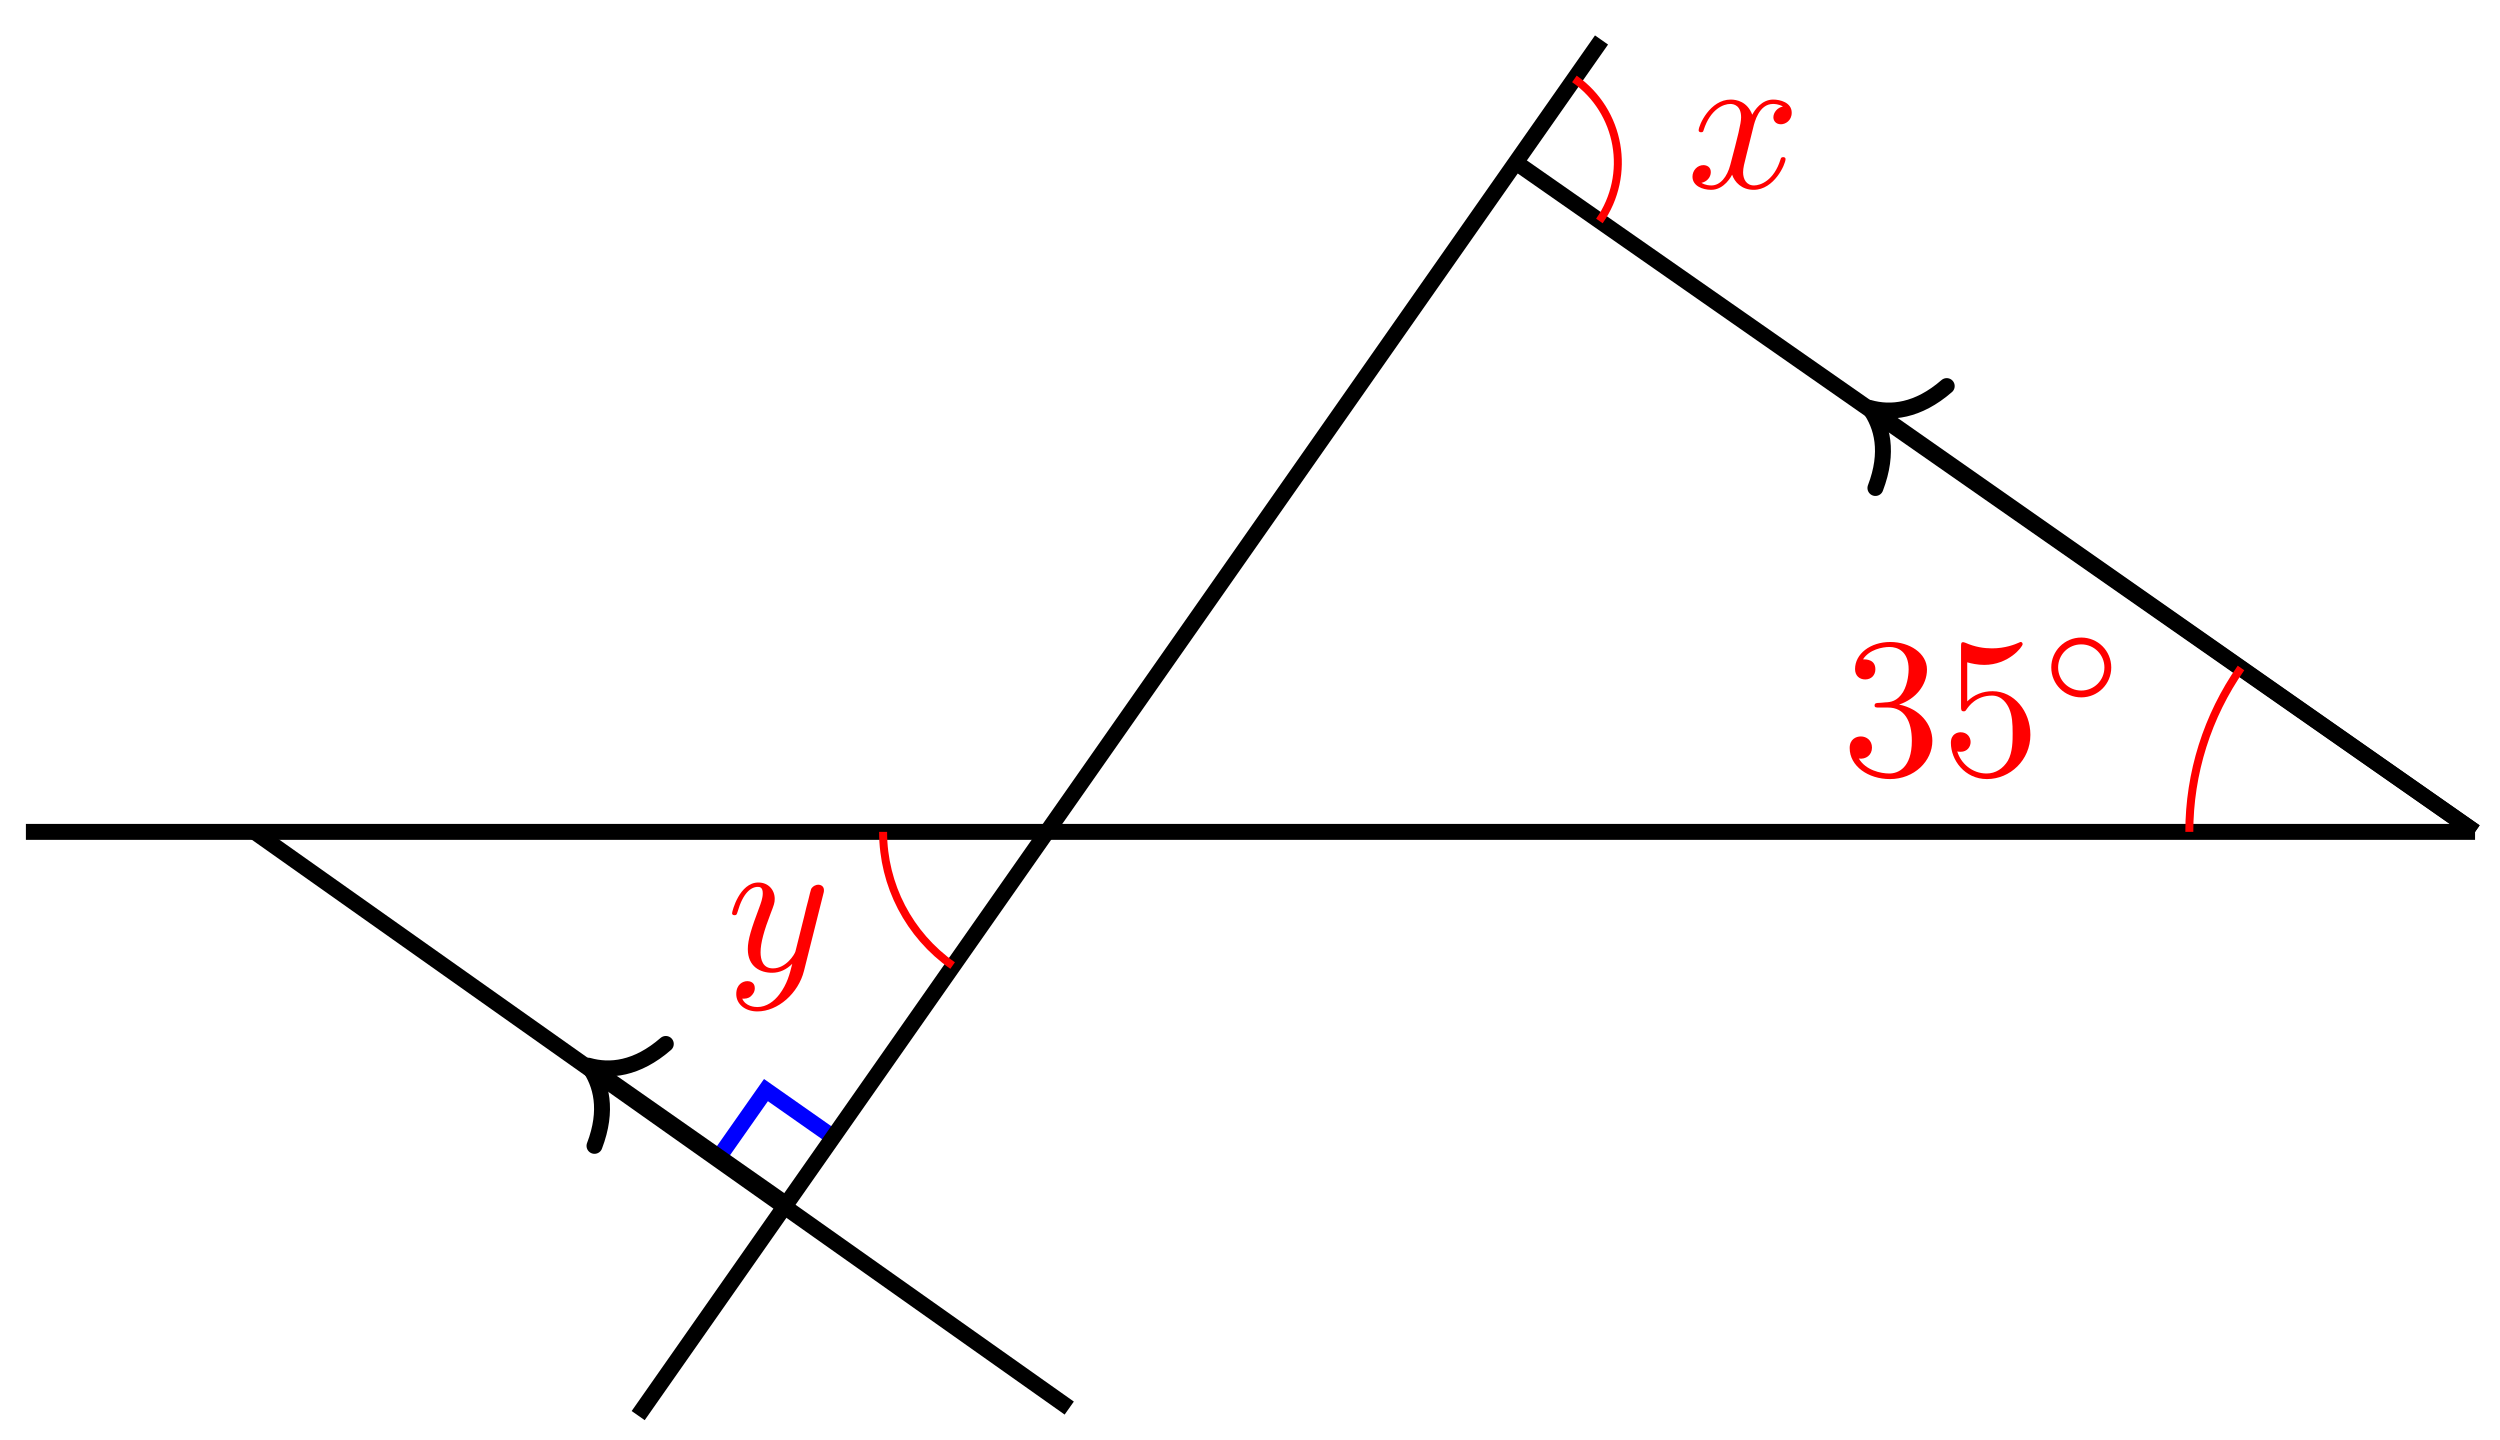<svg xmlns="http://www.w3.org/2000/svg" xmlns:xlink="http://www.w3.org/1999/xlink" version="1.1" width="125pt" height="72pt" viewBox="0 0 125 72">
<defs>
<path id="font_1_1" d="M.334 .302C.34 .328 .363 .42 .433 .42 .438 .42 .462 .42 .483 .407 .455 .402 .435 .377 .435 .353 .435 .337 .446 .318 .473 .318 .495 .318 .527 .336 .527 .376 .527 .428 .468 .442 .434 .442 .376 .442 .341 .389 .329 .366 .304 .432 .25 .442 .221 .442 .117 .442 .06 .313 .06 .288 .06 .278 .07 .278 .072 .278 .08 .278 .083 .28 .085 .289 .119 .395 .185 .42 .219 .42 .238 .42 .273 .411 .273 .353 .273 .322 .256 .255 .219 .115 .203 .053 .168 .011 .124 .011 .118 .011 .095 .011 .074 .024 .099 .029 .121 .05 .121 .078 .121 .105 .099 .113 .084 .113 .054 .113 .029 .087 .029 .055 .029 .009 .079-.011 .123-.011 .189-.011 .225 .059 .228 .065 .24 .028 .276-.011 .336-.011 .439-.011 .496 .118 .496 .143 .496 .153 .487 .153 .484 .153 .475 .153 .473 .149 .471 .142 .438 .035 .37 .011 .338 .011 .299 .011 .283 .043 .283 .077 .283 .099 .289 .121 .3 .165L.334 .302Z"/>
<path id="font_1_2" d="M.486 .381C.49 .395 .49 .397 .49 .404 .49 .422 .476 .431 .461 .431 .451 .431 .435 .425 .426 .41 .424 .405 .416 .374 .412 .356 .405 .33 .398 .303 .392 .276L.347 .096C.343 .081 .3 .011 .234 .011 .183 .011 .172 .055 .172 .092 .172 .138 .189 .2 .223 .288 .239 .329 .243 .34 .243 .36 .243 .405 .211 .442 .161 .442 .066 .442 .029 .297 .029 .288 .029 .278 .039 .278 .041 .278 .051 .278 .052 .28 .057 .296 .084 .39 .124 .42 .158 .42 .166 .42 .183 .42 .183 .388 .183 .363 .173 .337 .166 .318 .126 .212 .108 .155 .108 .108 .108 .019 .171-.011 .23-.011 .269-.011 .303 .006 .331 .034 .318-.018 .306-.067 .266-.12 .24-.154 .202-.183 .156-.183 .142-.183 .097-.18 .08-.141 .096-.141 .109-.141 .123-.129 .133-.12 .143-.107 .143-.088 .143-.057 .116-.053 .106-.053 .083-.053 .05-.069 .05-.118 .05-.168 .094-.205 .156-.205 .259-.205 .362-.114 .39-.001L.486 .381Z"/>
<path id="font_2_1" d="M.29 .352C.372 .379 .43 .449 .43 .528 .43 .61 .342 .666 .246 .666 .145 .666 .069 .606 .069 .53 .069 .497 .091 .478 .12 .478 .151 .478 .171 .5 .171 .529 .171 .579 .124 .579 .109 .579 .14 .628 .206 .641 .242 .641 .283 .641 .338 .619 .338 .529 .338 .517 .336 .459 .31 .415 .28 .367 .246 .364 .221 .363 .213 .362 .189 .36 .182 .36 .174 .359 .167 .358 .167 .348 .167 .337 .174 .337 .191 .337H.235C.317 .337 .354 .269 .354 .17 .354 .034 .285 .006 .241 .006 .198 .006 .123 .022 .088 .081 .123 .076 .154 .098 .154 .136 .154 .172 .127 .192 .098 .192 .074 .192 .042 .178 .042 .134 .042 .043 .135-.022 .244-.022 .366-.022 .457 .068 .457 .17 .457 .253 .394 .331 .29 .352Z"/>
<path id="font_2_2" d="M.449 .2C.449 .319 .367 .419 .259 .419 .211 .419 .168 .403 .132 .368V.564C.152 .558 .185 .551 .217 .551 .34 .551 .41 .642 .41 .655 .41 .661 .407 .666 .4 .666 .399 .666 .397 .666 .392 .663 .372 .654 .323 .634 .256 .634 .216 .634 .17 .641 .123 .662 .115 .665 .113 .665 .111 .665 .101 .665 .101 .657 .101 .641V.344C.101 .326 .101 .318 .115 .318 .122 .318 .124 .321 .128 .327 .139 .343 .176 .397 .257 .397 .309 .397 .334 .351 .342 .333 .358 .296 .36 .257 .36 .207 .36 .172 .36 .112 .336 .07 .312 .031 .275 .006 .229 .006 .156 .006 .099 .058 .082 .117 .085 .116 .088 .115 .099 .115 .132 .115 .149 .14 .149 .164 .149 .188 .132 .213 .099 .213 .085 .213 .05 .206 .05 .16 .05 .074 .119-.022 .231-.022 .347-.022 .449 .073 .449 .2Z"/>
<path id="font_3_1" d="M.507 .25C.507 .371 .41 .465 .292 .465 .172 .465 .077 .368 .077 .251 .077 .13 .174 .036 .292 .036 .412 .036 .507 .133 .507 .25M.292 .085C.198 .085 .126 .161 .126 .25 .126 .343 .2 .416 .292 .416 .386 .416 .458 .34 .458 .251 .458 .158 .384 .085 .292 .085Z"/>
</defs>
<path transform="matrix(1,0,0,-1,52.319,41.594)" stroke-width=".797" stroke-linecap="butt" stroke-miterlimit="10" stroke-linejoin="miter" fill="none" stroke="#0000ff" d="M-16.369-16.258-14.021-12.911-10.674-15.258"/>
<path transform="matrix(1,0,0,-1,52.319,41.594)" stroke-width=".797" stroke-linecap="butt" stroke-miterlimit="10" stroke-linejoin="miter" fill="none" stroke="#000000" d="M-51.024 0H71.434"/>
<path transform="matrix(1,0,0,-1,52.319,41.594)" stroke-width=".797" stroke-linecap="butt" stroke-miterlimit="10" stroke-linejoin="miter" fill="none" stroke="#000000" d="M71.434 0 23.471 33.472"/>
<path transform="matrix(1,0,0,-1,52.319,41.594)" stroke-width=".797" stroke-linecap="butt" stroke-miterlimit="10" stroke-linejoin="miter" fill="none" stroke="#000000" d="M27.757 39.595-20.41-29.186"/>
<path transform="matrix(1,0,0,-1,52.319,41.594)" stroke-width=".797" stroke-linecap="butt" stroke-miterlimit="10" stroke-linejoin="miter" fill="none" stroke="#000000" d="M1.143-28.81-39.595 0"/>
<path transform="matrix(1,0,0,-1,52.319,41.594)" stroke-width=".797" stroke-linecap="butt" stroke-miterlimit="10" stroke-linejoin="miter" fill="none" stroke="#000000" d="M71.434 0 41.472 20.973"/>
<path transform="matrix(-.819,-.573,-.573,.819,93.465,20.391)" stroke-width=".797" stroke-linecap="round" stroke-linejoin="round" fill="none" stroke="#000000" d="M-2.55 3.111C-2.084 1.244-1.046 .363 0 0-1.046-.363-2.084-1.244-2.55-3.111"/>
<path transform="matrix(1,0,0,-1,52.319,41.594)" stroke-width=".797" stroke-linecap="butt" stroke-miterlimit="10" stroke-linejoin="miter" fill="none" stroke="#000000" d="M-13.021-18.606-22.573-11.919"/>
<path transform="matrix(-.819,-.573,-.573,.819,29.419,53.284)" stroke-width=".797" stroke-linecap="round" stroke-linejoin="round" fill="none" stroke="#000000" d="M-2.55 3.111C-2.084 1.244-1.046 .363 0 0-1.046-.363-2.084-1.244-2.55-3.111"/>
<path transform="matrix(1,0,0,-1,52.319,41.594)" stroke-width=".399" stroke-linecap="butt" stroke-miterlimit="10" stroke-linejoin="miter" fill="none" stroke="#ff0000" d="M26.401 37.649C28.706 36.032 29.266 32.852 27.651 30.545"/>
<use data-text="x" xlink:href="#font_1_1" transform="matrix(9.963,0,0,-9.963,84.335,9.382)" fill="#ff0000"/>
<path transform="matrix(1,0,0,-1,52.319,41.594)" stroke-width=".399" stroke-linecap="butt" stroke-miterlimit="10" stroke-linejoin="miter" fill="none" stroke="#ff0000" d="M-8.164 0C-8.164-2.661-6.866-5.156-4.688-6.684"/>
<use data-text="y" xlink:href="#font_1_2" transform="matrix(9.963,0,0,-9.963,36.315,48.529)" fill="#ff0000"/>
<path transform="matrix(1,0,0,-1,52.319,41.594)" stroke-width=".399" stroke-linecap="butt" stroke-miterlimit="10" stroke-linejoin="miter" fill="none" stroke="#ff0000" d="M57.147 0C57.147 2.931 58.05 5.793 59.731 8.195"/>
<use data-text="3" xlink:href="#font_2_1" transform="matrix(9.963,0,0,-9.963,92.065,38.735)" fill="#ff0000"/>
<use data-text="5" xlink:href="#font_2_2" transform="matrix(9.963,0,0,-9.963,97.046,38.735)" fill="#ff0000"/>
<use data-text="&#x25e6;" xlink:href="#font_3_1" transform="matrix(6.974,0,0,-6.974,102.027,35.12)" fill="#ff0000"/>
</svg>
